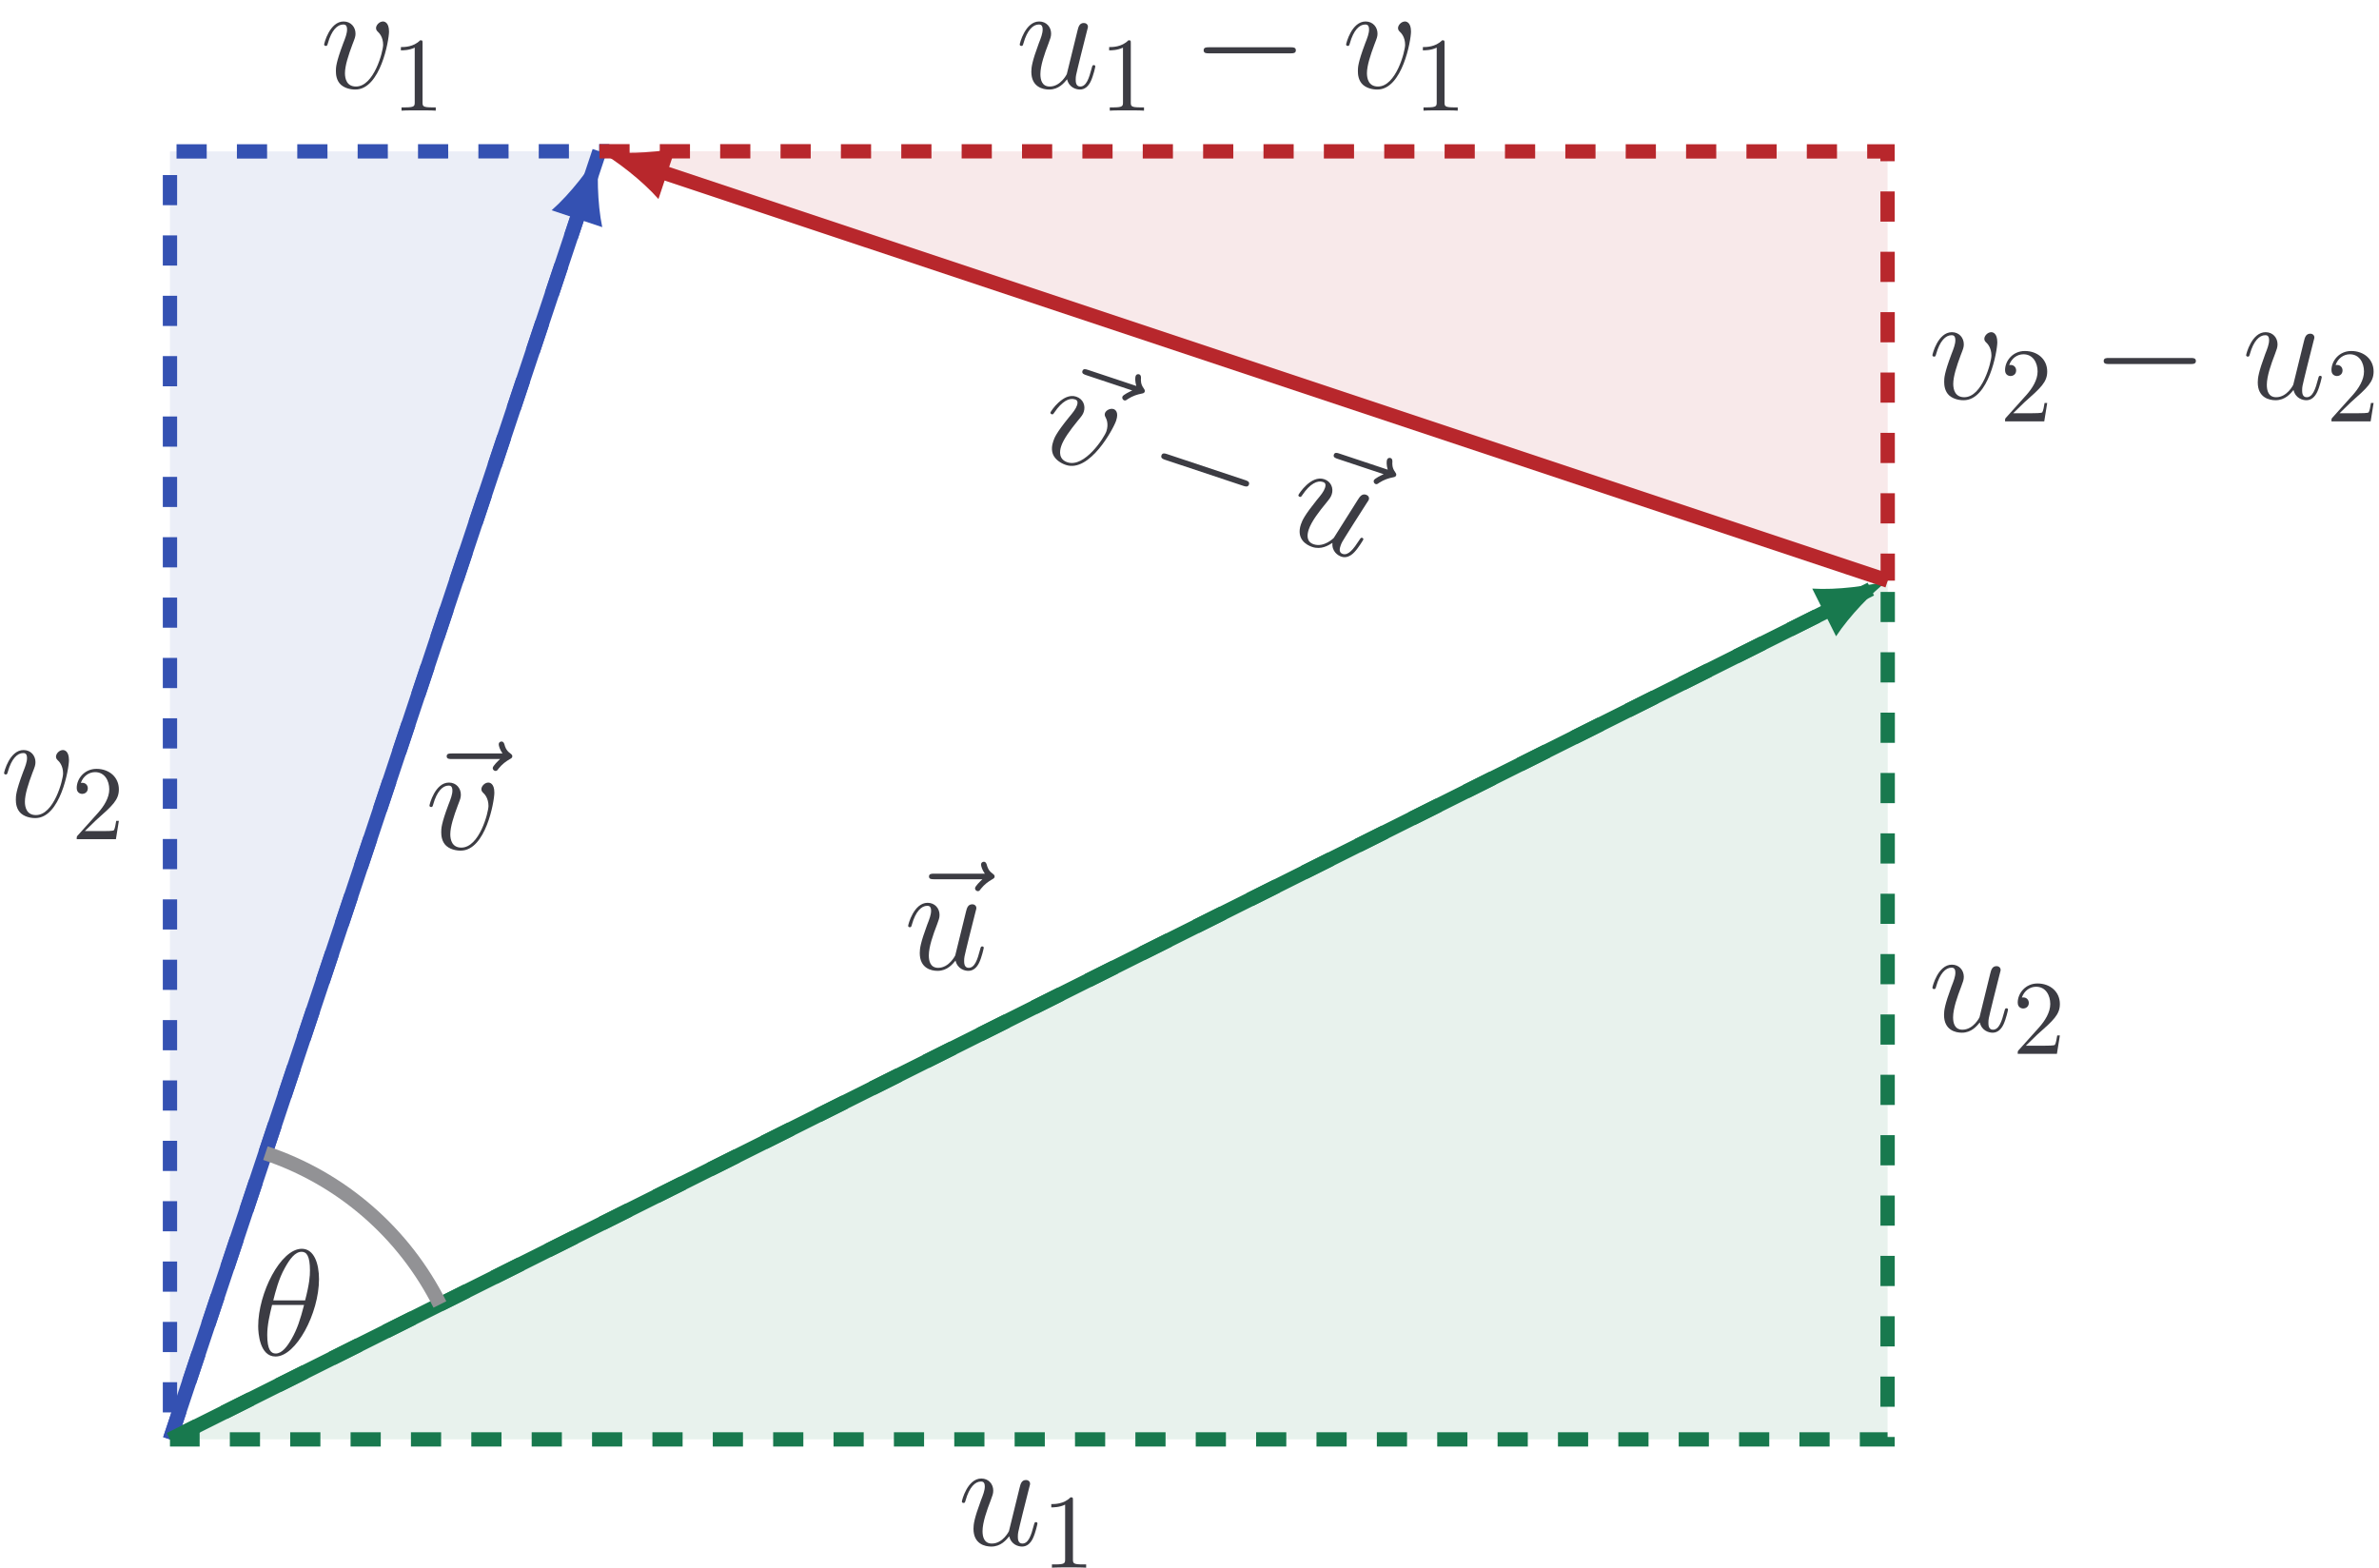 <?xml version='1.0' encoding='UTF-8'?>
<!-- This file was generated by dvisvgm 2.13.1 -->
<svg version='1.1' xmlns='http://www.w3.org/2000/svg' xmlns:xlink='http://www.w3.org/1999/xlink' width='235.578pt' height='155.262pt' viewBox='-63.698 -63.7 235.578 155.262'>
<defs>
<path id='g0-0' d='M10.371-3.736C10.371-4.035 10.087-4.035 9.878-4.035H1.733C1.524-4.035 1.24-4.035 1.24-3.736S1.524-3.437 1.733-3.437H9.878C10.087-3.437 10.371-3.437 10.371-3.736Z'/>
<path id='g2-49' d='M4.383 0V-.324H4.048C3.107-.324 3.075-.439 3.075-.826V-6.695C3.075-6.946 3.075-6.967 2.835-6.967C2.186-6.297 1.266-6.297 .931-6.297V-5.973C1.14-5.973 1.757-5.973 2.301-6.245V-.826C2.301-.45 2.27-.324 1.329-.324H.994V0C1.36-.031 2.27-.031 2.688-.031S4.017-.031 4.383 0Z'/>
<path id='g2-50' d='M4.697-1.82H4.435C4.383-1.506 4.31-1.046 4.205-.889C4.132-.805 3.442-.805 3.211-.805H1.329L2.437-1.883C4.069-3.327 4.697-3.891 4.697-4.937C4.697-6.13 3.755-6.967 2.479-6.967C1.297-6.967 .523-6.004 .523-5.073C.523-4.488 1.046-4.488 1.077-4.488C1.255-4.488 1.621-4.613 1.621-5.042C1.621-5.314 1.433-5.586 1.067-5.586C.983-5.586 .962-5.586 .931-5.576C1.172-6.256 1.736-6.643 2.343-6.643C3.295-6.643 3.745-5.795 3.745-4.937C3.745-4.101 3.222-3.274 2.647-2.626L.638-.387C.523-.272 .523-.251 .523 0H4.404L4.697-1.82Z'/>
<path id='g1-18' d='M6.62-7.517C6.62-9.041 6.142-10.521 4.917-10.521C2.824-10.521 .598-6.142 .598-2.854C.598-2.167 .747 .149 2.316 .149C4.349 .149 6.62-4.125 6.62-7.517ZM5.245-5.41H2.092C2.316-6.291 2.63-7.547 3.228-8.608C3.721-9.504 4.244-10.222 4.902-10.222C5.395-10.222 5.724-9.803 5.724-8.369C5.724-7.831 5.679-7.083 5.245-5.41ZM5.141-4.961C4.767-3.497 4.453-2.555 3.915-1.614C3.482-.852 2.959-.149 2.331-.149C1.868-.149 1.494-.508 1.494-1.988C1.494-2.959 1.733-3.975 1.973-4.961H5.141Z'/>
<path id='g1-117' d='M7.89-2.137C7.89-2.212 7.831-2.271 7.741-2.271C7.606-2.271 7.592-2.197 7.532-1.973C7.263-.941 6.994-.149 6.396-.149C5.948-.149 5.948-.643 5.948-.837C5.948-1.181 5.993-1.33 6.142-1.958L6.441-3.183L7.054-5.619C7.158-5.993 7.158-6.022 7.158-6.067C7.158-6.291 6.979-6.441 6.755-6.441C6.321-6.441 6.217-6.067 6.127-5.694L5.066-1.375C5.066-1.375 4.468-.149 3.377-.149C2.6-.149 2.451-.822 2.451-1.375C2.451-2.227 2.869-3.422 3.258-4.423C3.437-4.902 3.512-5.096 3.512-5.395C3.512-6.037 3.049-6.59 2.331-6.59C.956-6.59 .403-4.423 .403-4.304C.403-4.244 .463-4.169 .568-4.169C.702-4.169 .717-4.229 .777-4.438C1.136-5.724 1.719-6.291 2.286-6.291C2.436-6.291 2.675-6.276 2.675-5.798C2.675-5.41 2.511-4.976 2.286-4.408C1.629-2.63 1.554-2.062 1.554-1.614C1.554-.09 2.705 .149 3.318 .149C4.274 .149 4.797-.508 5.096-.867C5.29-.03 6.007 .149 6.366 .149C6.844 .149 7.203-.164 7.442-.672C7.696-1.21 7.89-2.092 7.89-2.137Z'/>
<path id='g1-118' d='M6.829-5.589C6.829-6.531 6.351-6.59 6.232-6.59C5.873-6.59 5.544-6.232 5.544-5.933C5.544-5.753 5.649-5.649 5.709-5.589C5.858-5.455 6.247-5.051 6.247-4.274C6.247-3.646 5.35-.149 3.557-.149C2.645-.149 2.466-.912 2.466-1.465C2.466-2.212 2.809-3.258 3.213-4.334C3.452-4.946 3.512-5.096 3.512-5.395C3.512-6.022 3.064-6.59 2.331-6.59C.956-6.59 .403-4.423 .403-4.304C.403-4.244 .463-4.169 .568-4.169C.702-4.169 .717-4.229 .777-4.438C1.136-5.724 1.719-6.291 2.286-6.291C2.421-6.291 2.675-6.291 2.675-5.798C2.675-5.41 2.511-4.976 2.286-4.408C1.569-2.496 1.569-2.032 1.569-1.674C1.569-1.345 1.614-.732 2.077-.314C2.615 .149 3.362 .149 3.497 .149C5.978 .149 6.829-4.737 6.829-5.589Z'/>
<path id='g1-126' d='M9.205-9.205C9.205-9.34 9.086-9.415 8.996-9.489C8.578-9.773 8.473-10.177 8.428-10.356C8.384-10.476 8.339-10.655 8.13-10.655C8.04-10.655 7.861-10.595 7.861-10.371C7.861-10.237 7.95-9.878 8.234-9.474H3.213C2.959-9.474 2.705-9.474 2.705-9.191C2.705-8.922 2.974-8.922 3.213-8.922H7.995C7.816-8.757 7.263-8.234 7.263-8.025C7.263-7.875 7.397-7.741 7.547-7.741C7.681-7.741 7.741-7.831 7.846-7.98C8.204-8.428 8.608-8.712 8.951-8.907C9.101-8.996 9.205-9.041 9.205-9.205Z'/>
</defs>
<g id='page1'>
<path d='M-46.867 78.855L-4.34-48.718L-46.867-48.703V78.855' fill='#3451b2' fill-opacity='.1'/>
<path d='M-46.867 78.855L-4.34-48.718L-46.867-48.703V78.855' stroke='#3451b2' fill='none' stroke-width='1.417' stroke-miterlimit='10' stroke-dasharray='2.989 2.989'/>
<g fill='#3c3c43' transform='matrix(1 0 0 1 14.861 -133.839)'>
<use x='-46.866' y='78.857' xlink:href='#g1-118'/>
<use x='-39.792' y='81.098' xlink:href='#g2-49'/>
</g>
<g fill='#3c3c43' transform='matrix(1 0 0 1 -16.832 -61.684)'>
<use x='-46.866' y='78.857' xlink:href='#g1-118'/>
<use x='-39.792' y='81.098' xlink:href='#g2-50'/>
</g>
<path d='M-46.867 78.855L123.235-6.195L123.215 78.855H-46.867' fill='#18794e' fill-opacity='.1'/>
<path d='M-46.867 78.855L123.235-6.195L123.215 78.855H-46.867' stroke='#18794e' fill='none' stroke-width='1.417' stroke-miterlimit='10' stroke-dasharray='2.989 2.989'/>
<g fill='#3c3c43' transform='matrix(1 0 0 1 174.12 -40.429)'>
<use x='-46.866' y='78.857' xlink:href='#g1-117'/>
<use x='-38.538' y='81.098' xlink:href='#g2-50'/>
</g>
<g fill='#3c3c43' transform='matrix(1 0 0 1 78.012 10.463)'>
<use x='-46.866' y='78.857' xlink:href='#g1-117'/>
<use x='-38.538' y='81.098' xlink:href='#g2-49'/>
</g>
<path d='M-4.34-48.718L123.215-48.703L123.235-6.195' fill='#b8272c' fill-opacity='.1'/>
<path d='M-4.34-48.718L123.215-48.703L123.235-6.195' stroke='#b8272c' fill='none' stroke-width='1.417' stroke-miterlimit='10' stroke-dasharray='2.989 2.989'/>
<g fill='#3c3c43' transform='matrix(1 0 0 1 83.741 -133.839)'>
<use x='-46.866' y='78.857' xlink:href='#g1-117'/>
<use x='-38.538' y='81.098' xlink:href='#g2-49'/>
<use x='-29.489' y='78.857' xlink:href='#g0-0'/>
<use x='-14.545' y='78.857' xlink:href='#g1-118'/>
<use x='-7.471' y='81.098' xlink:href='#g2-49'/>
</g>
<g fill='#3c3c43' transform='matrix(1 0 0 1 174.12 -103.068)'>
<use x='-46.866' y='78.857' xlink:href='#g1-118'/>
<use x='-39.792' y='81.098' xlink:href='#g2-50'/>
<use x='-30.743' y='78.857' xlink:href='#g0-0'/>
<use x='-15.799' y='78.857' xlink:href='#g1-117'/>
<use x='-7.471' y='81.098' xlink:href='#g2-50'/>
</g>
<path d='M-46.867 78.855L-6.344-42.707' stroke='#3451b2' fill='none' stroke-width='1.417' stroke-miterlimit='10'/>
<path d='M-4.34-48.719C-5.27-47.051-7.234-44.488-9.074-42.875L-4.062-41.203C-4.563-43.598-4.602-46.828-4.34-48.719' fill='#3451b2'/>
<g fill='#3c3c43' transform='matrix(1 0 0 1 25.292 -58.462)'>
<use x='-47.462' y='78.857' xlink:href='#g1-126'/>
<use x='-46.866' y='78.857' xlink:href='#g1-118'/>
</g>
<path d='M-46.867 78.855L117.567-3.359' stroke='#18794e' fill='none' stroke-width='1.417' stroke-miterlimit='10'/>
<path d='M123.234-6.195C121.398-5.668 118.195-5.25 115.758-5.406L118.117-.684C119.457-2.73 121.715-5.039 123.234-6.195' fill='#18794e'/>
<g fill='#3c3c43' transform='matrix(1 0 0 1 72.693 -46.555)'>
<use x='-47.103' y='78.857' xlink:href='#g1-126'/>
<use x='-46.866' y='78.857' xlink:href='#g1-117'/>
</g>
<path d='M123.235-6.195L1.672-46.715' stroke='#b8272c' fill='none' stroke-width='1.417' stroke-miterlimit='10'/>
<path d='M-4.34-48.719C-2.672-47.793-.109-45.824 1.504-43.988L3.176-48.996C.781-48.496-2.449-48.461-4.34-48.719' fill='#b8272c'/>
<g fill='#3c3c43' transform='matrix(.949 .316 -.316 .949 107.976 -78.924)'>
<use x='-47.462' y='78.857' xlink:href='#g1-126'/>
<use x='-46.866' y='78.857' xlink:href='#g1-118'/>
<use x='-35.935' y='78.857' xlink:href='#g0-0'/>
<use x='-21.228' y='78.857' xlink:href='#g1-126'/>
<use x='-20.991' y='78.857' xlink:href='#g1-117'/>
</g>
<path d='M-20.137 65.492C-23.68 58.402-29.898 53.008-37.414 50.504' stroke='#929295' fill='none' stroke-width='1.417' stroke-miterlimit='10'/>
<g fill='#3c3c43' transform='matrix(1 0 0 1 8.137 -8.358)'>
<use x='-46.866' y='78.857' xlink:href='#g1-18'/>
</g>
</g>
</svg>